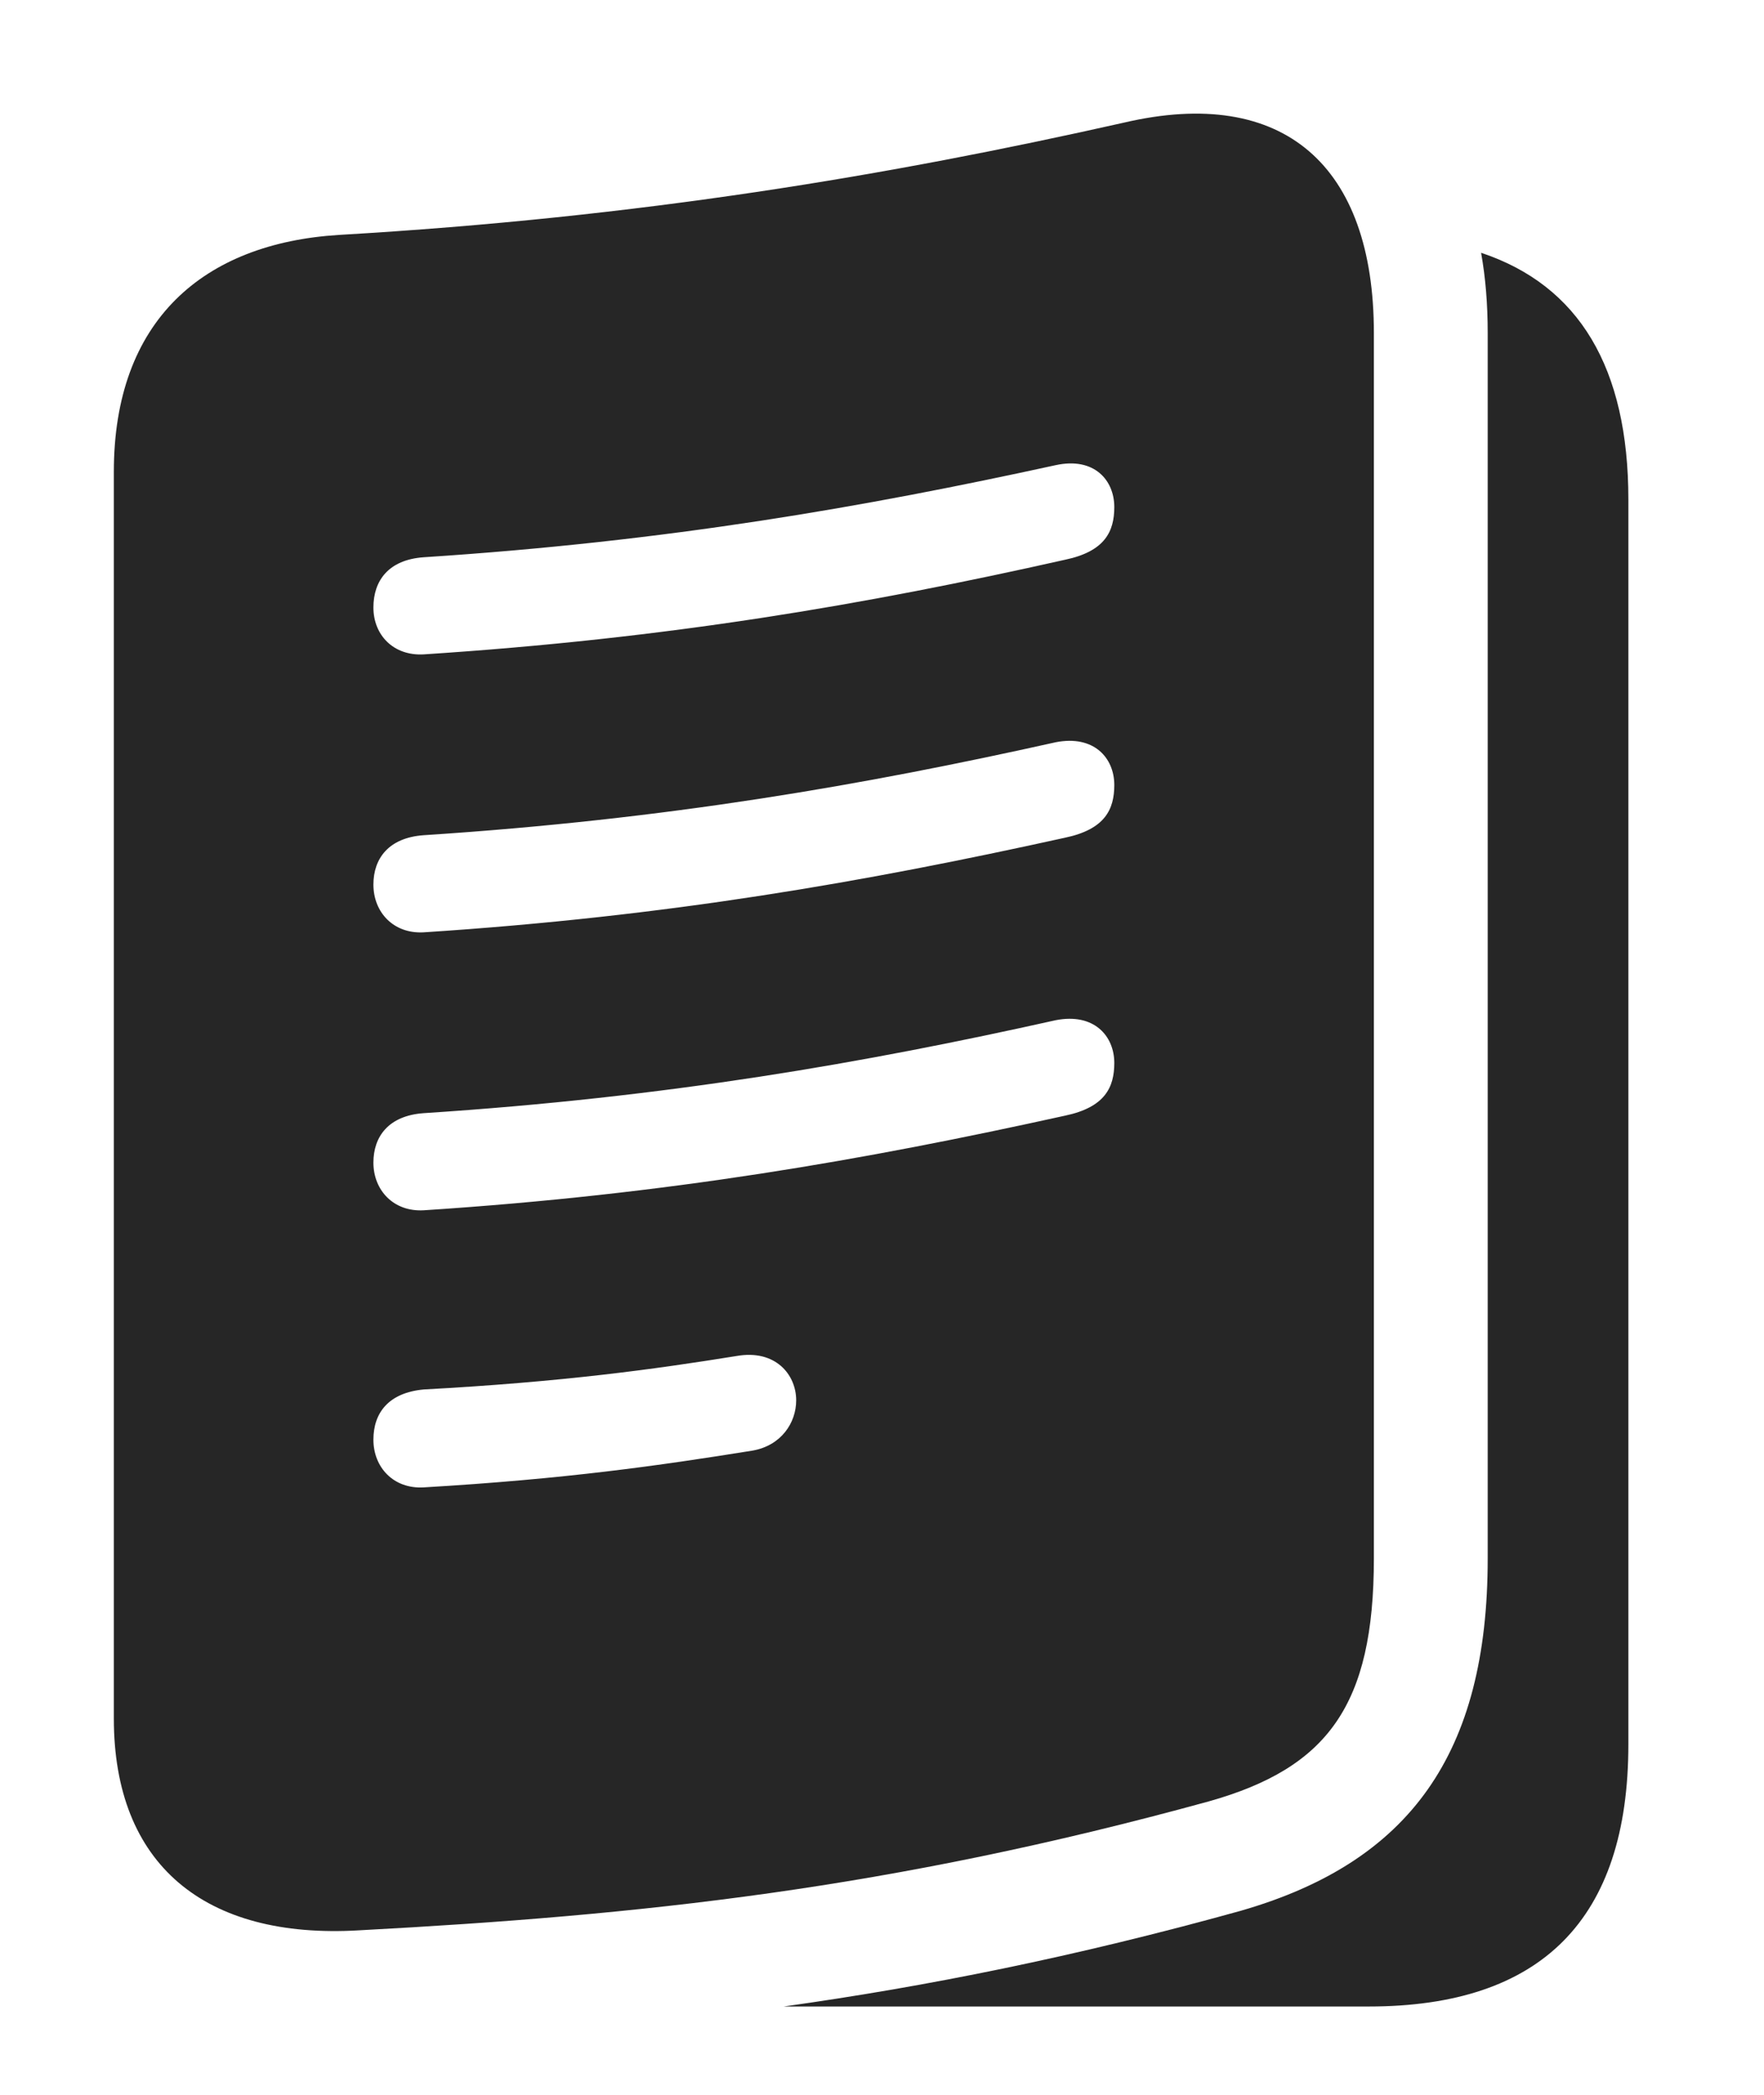 <?xml version="1.0" encoding="UTF-8"?>
<!--Generator: Apple Native CoreSVG 326-->
<!DOCTYPE svg
PUBLIC "-//W3C//DTD SVG 1.1//EN"
       "http://www.w3.org/Graphics/SVG/1.1/DTD/svg11.dtd">
<svg version="1.1" xmlns="http://www.w3.org/2000/svg" xmlns:xlink="http://www.w3.org/1999/xlink" viewBox="0 0 28.807 34.209">
 <g>
  <rect height="34.209" opacity="0" width="28.807" x="0" y="0"/>
  <path d="M26.592 8.156L26.592 28.486C26.592 31.344 25.17 32.766 22.354 32.766L12.799 32.766C15.127 32.44 17.546 31.957 20.248 31.207C23.023 30.414 24.295 28.637 24.295 25.451L24.295 5.436C24.295 4.972 24.26 4.534 24.187 4.128C25.787 4.661 26.592 6.006 26.592 8.156Z" fill="black" fill-opacity="0.85"/>
  <path d="M22.436 5.436L22.436 25.451C22.436 27.844 21.684 28.869 19.742 29.416C14.52 30.852 10.459 31.276 5.865 31.522C3.336 31.672 1.859 30.442 1.859 28.063L1.859 7.705C1.859 5.231 3.322 3.973 5.537 3.836C10.459 3.549 14.52 2.865 18.348 2.004C20.973 1.389 22.436 2.715 22.436 5.436ZM12.031 22.143C10.678 22.361 9.188 22.567 6.918 22.69C6.344 22.744 6.098 23.073 6.098 23.51C6.098 23.961 6.426 24.317 6.918 24.289C9.229 24.153 10.76 23.934 12.291 23.688C12.756 23.606 13.002 23.236 13.002 22.867C13.002 22.444 12.66 22.033 12.031 22.143ZM17.24 16.66C14.109 17.358 10.91 17.918 6.918 18.178C6.344 18.219 6.098 18.561 6.098 18.985C6.098 19.436 6.426 19.791 6.918 19.764C10.91 19.504 14.109 18.944 17.391 18.219C18.047 18.082 18.197 17.754 18.197 17.358C18.197 16.92 17.869 16.537 17.24 16.66ZM17.24 12.121C14.109 12.819 10.91 13.379 6.918 13.639C6.344 13.68 6.098 14.022 6.098 14.445C6.098 14.897 6.426 15.252 6.918 15.225C10.91 14.965 14.109 14.405 17.391 13.68C18.047 13.543 18.197 13.215 18.197 12.819C18.197 12.381 17.869 11.998 17.24 12.121ZM17.24 7.596C14.109 8.28 10.91 8.84 6.918 9.1C6.344 9.141 6.098 9.483 6.098 9.92C6.098 10.371 6.426 10.713 6.918 10.686C10.91 10.426 14.109 9.879 17.391 9.141C18.047 9.004 18.197 8.676 18.197 8.28C18.197 7.842 17.869 7.459 17.24 7.596Z" fill="black" fill-opacity="0.85"/>
 </g>
</svg>
